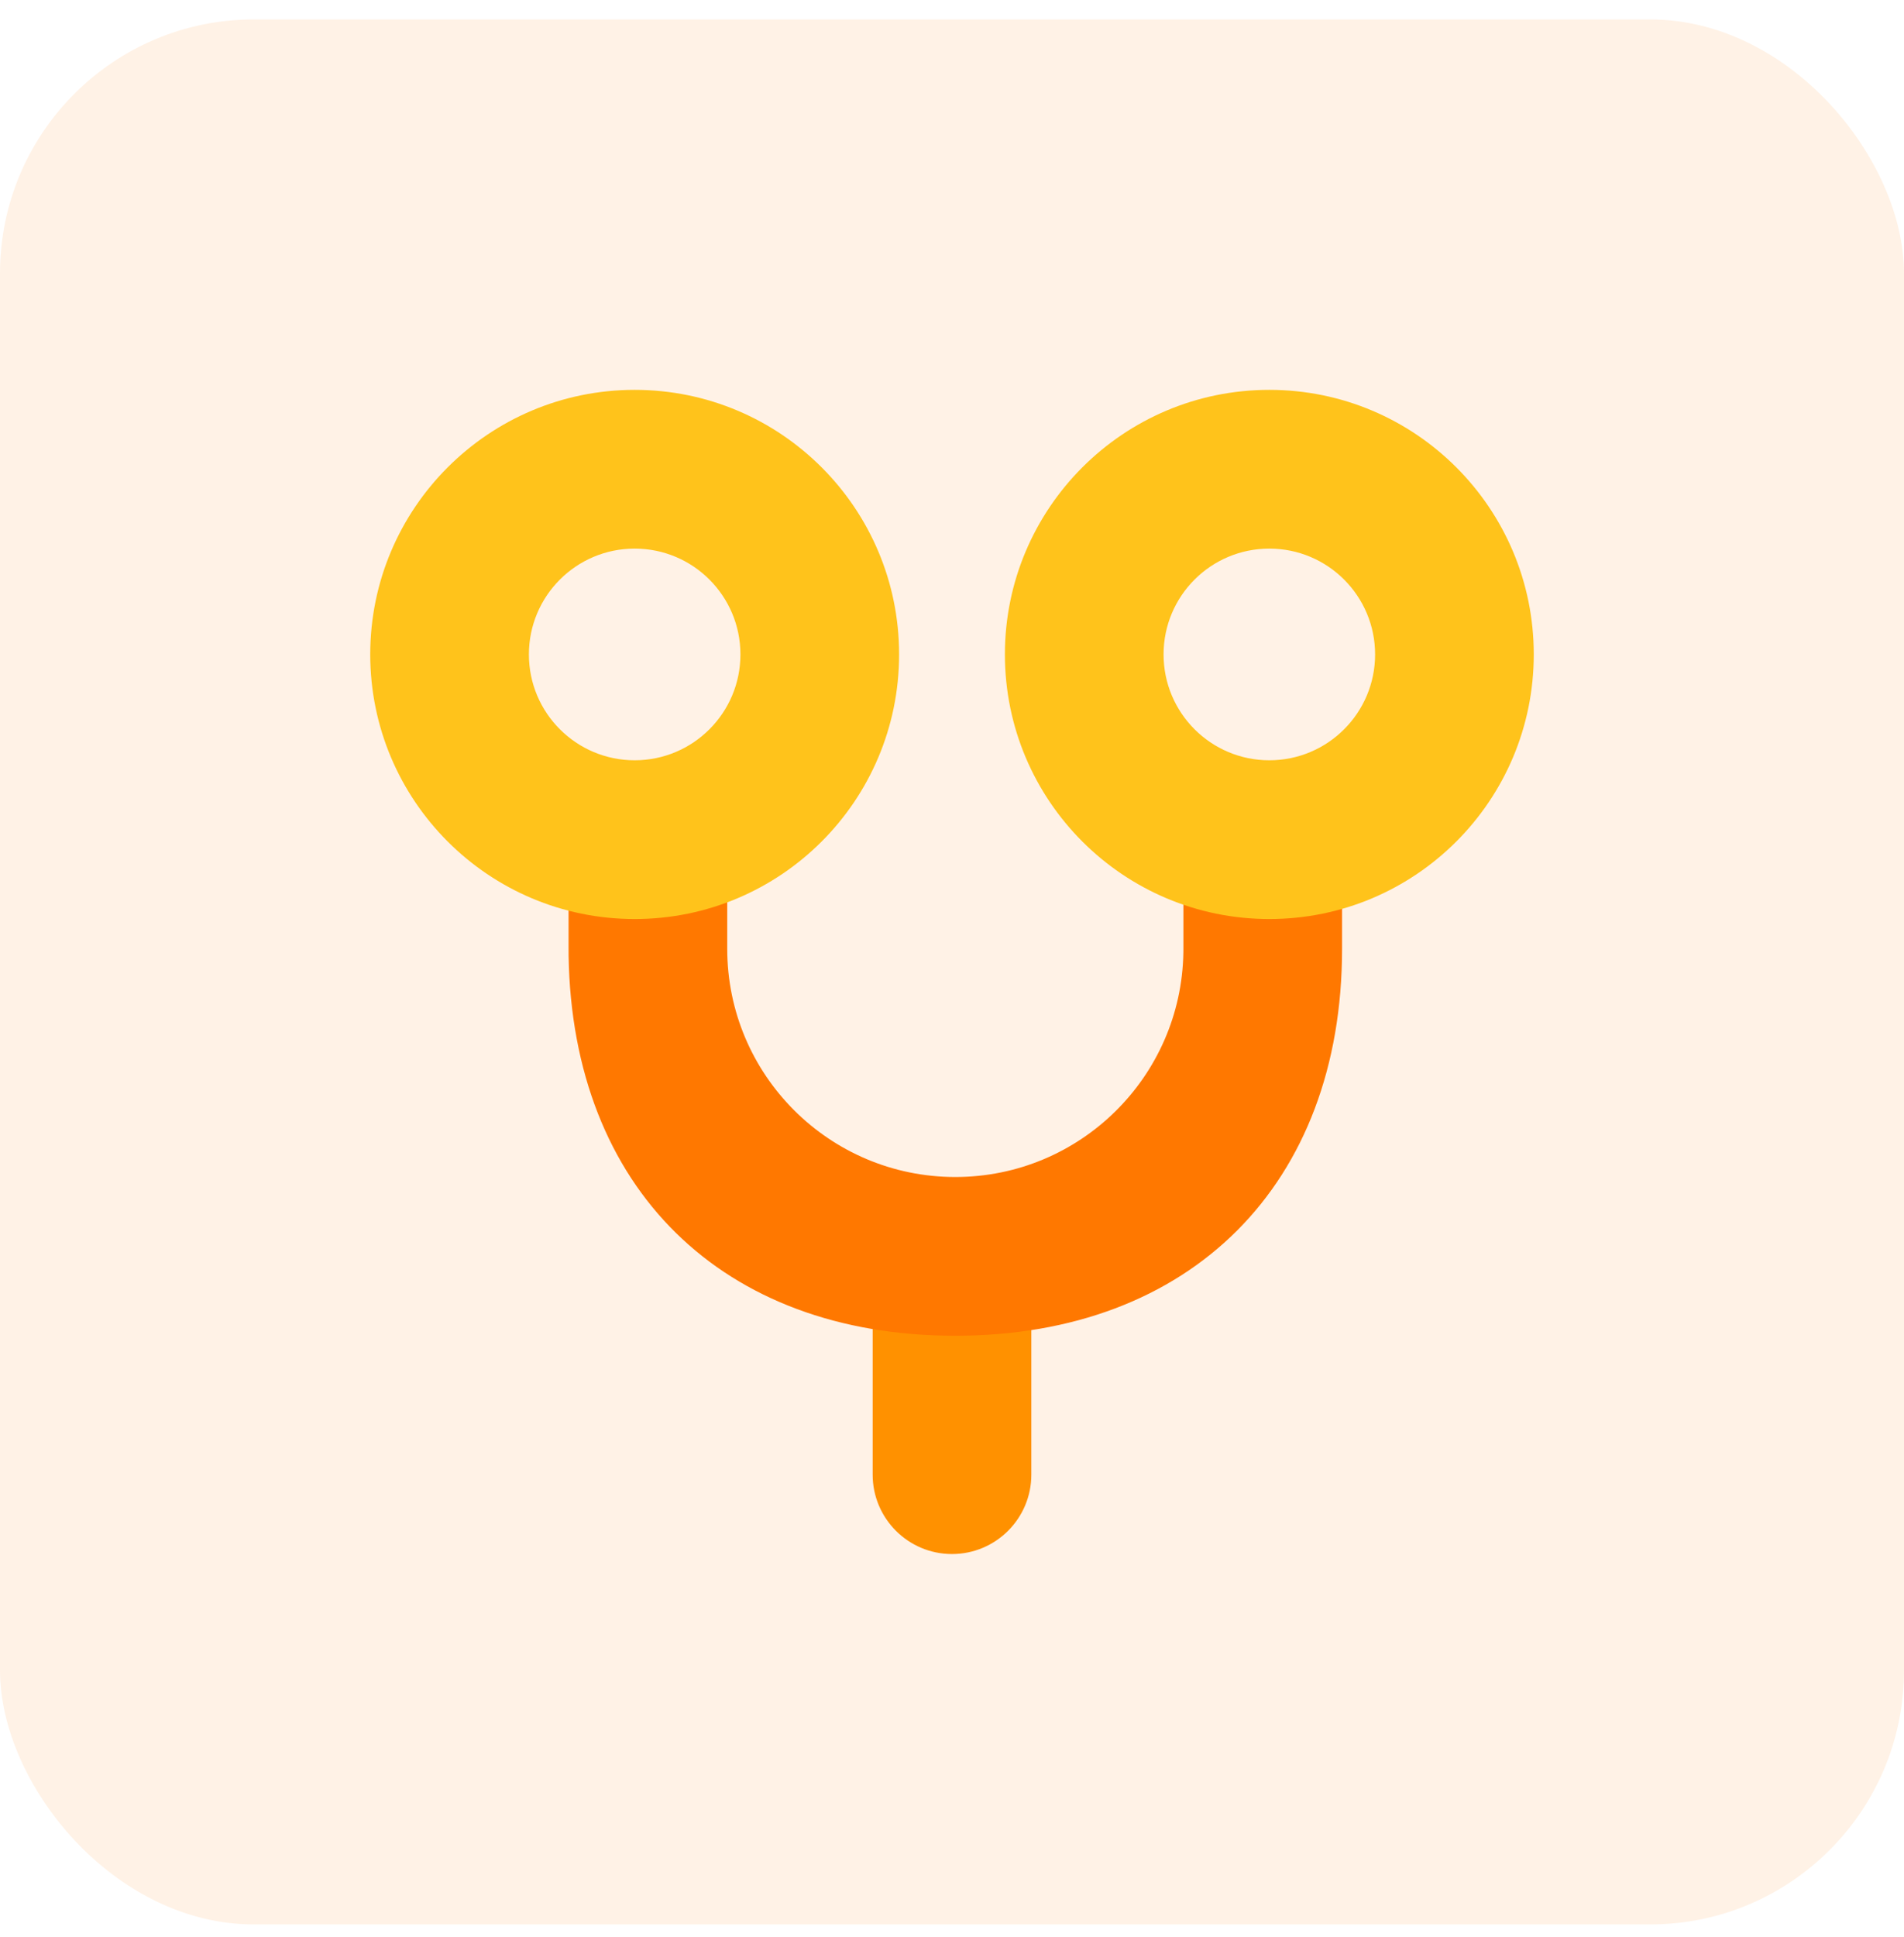<svg width="60" height="61" viewBox="0 0 60 61" fill="none" xmlns="http://www.w3.org/2000/svg">
<g clip-path="url(#clip0_310_4819)">
<rect opacity="0.1" y="0.612" width="60" height="60" rx="8" fill="#FF7800"/>
<g clip-path="url(#clip1_310_4819)">
<path d="M32.5 40.612C32.5 39.232 31.381 38.112 30 38.112C28.619 38.112 27.5 39.232 27.5 40.612V46.446C27.5 47.826 28.619 48.946 30 48.946C31.381 48.946 32.5 47.826 32.5 46.446V40.612Z" fill="#FF9100"/>
<path d="M22.917 25.404V29.883C22.917 33.853 26.135 37.071 30.104 37.071C34.034 37.071 37.227 33.917 37.291 30.002L37.292 29.883V25.404H42.292V29.883C42.292 37.305 37.526 42.071 30.104 42.071C22.757 42.071 18.037 37.424 17.918 30.105L17.917 29.883V25.404H22.917Z" fill="#FF7800"/>
<path d="M20 12.279C15.398 12.279 11.667 16.01 11.667 20.612C11.667 25.215 15.398 28.946 20 28.946C24.602 28.946 28.333 25.215 28.333 20.612C28.333 16.01 24.602 12.279 20 12.279ZM20 17.279C21.841 17.279 23.333 18.771 23.333 20.612C23.333 22.453 21.841 23.946 20 23.946C18.159 23.946 16.667 22.453 16.667 20.612C16.667 18.771 18.159 17.279 20 17.279Z" fill="#FFC31B"/>
<path d="M40 12.279C35.398 12.279 31.667 16.01 31.667 20.612C31.667 25.215 35.398 28.946 40 28.946C44.602 28.946 48.333 25.215 48.333 20.612C48.333 16.01 44.602 12.279 40 12.279ZM40 17.279C41.841 17.279 43.333 18.771 43.333 20.612C43.333 22.453 41.841 23.946 40 23.946C38.159 23.946 36.667 22.453 36.667 20.612C36.667 18.771 38.159 17.279 40 17.279Z" fill="#FFC31B"/>
</g>
</g>
<defs>
<clipPath id="clip0_310_4819">
<rect width="60" height="60" fill="white" transform="translate(0 0.612)"/>
</clipPath>
<clipPath id="clip1_310_4819">
<rect width="40" height="40" fill="white" transform="translate(10 10.612)"/>
</clipPath>
</defs>
</svg>
